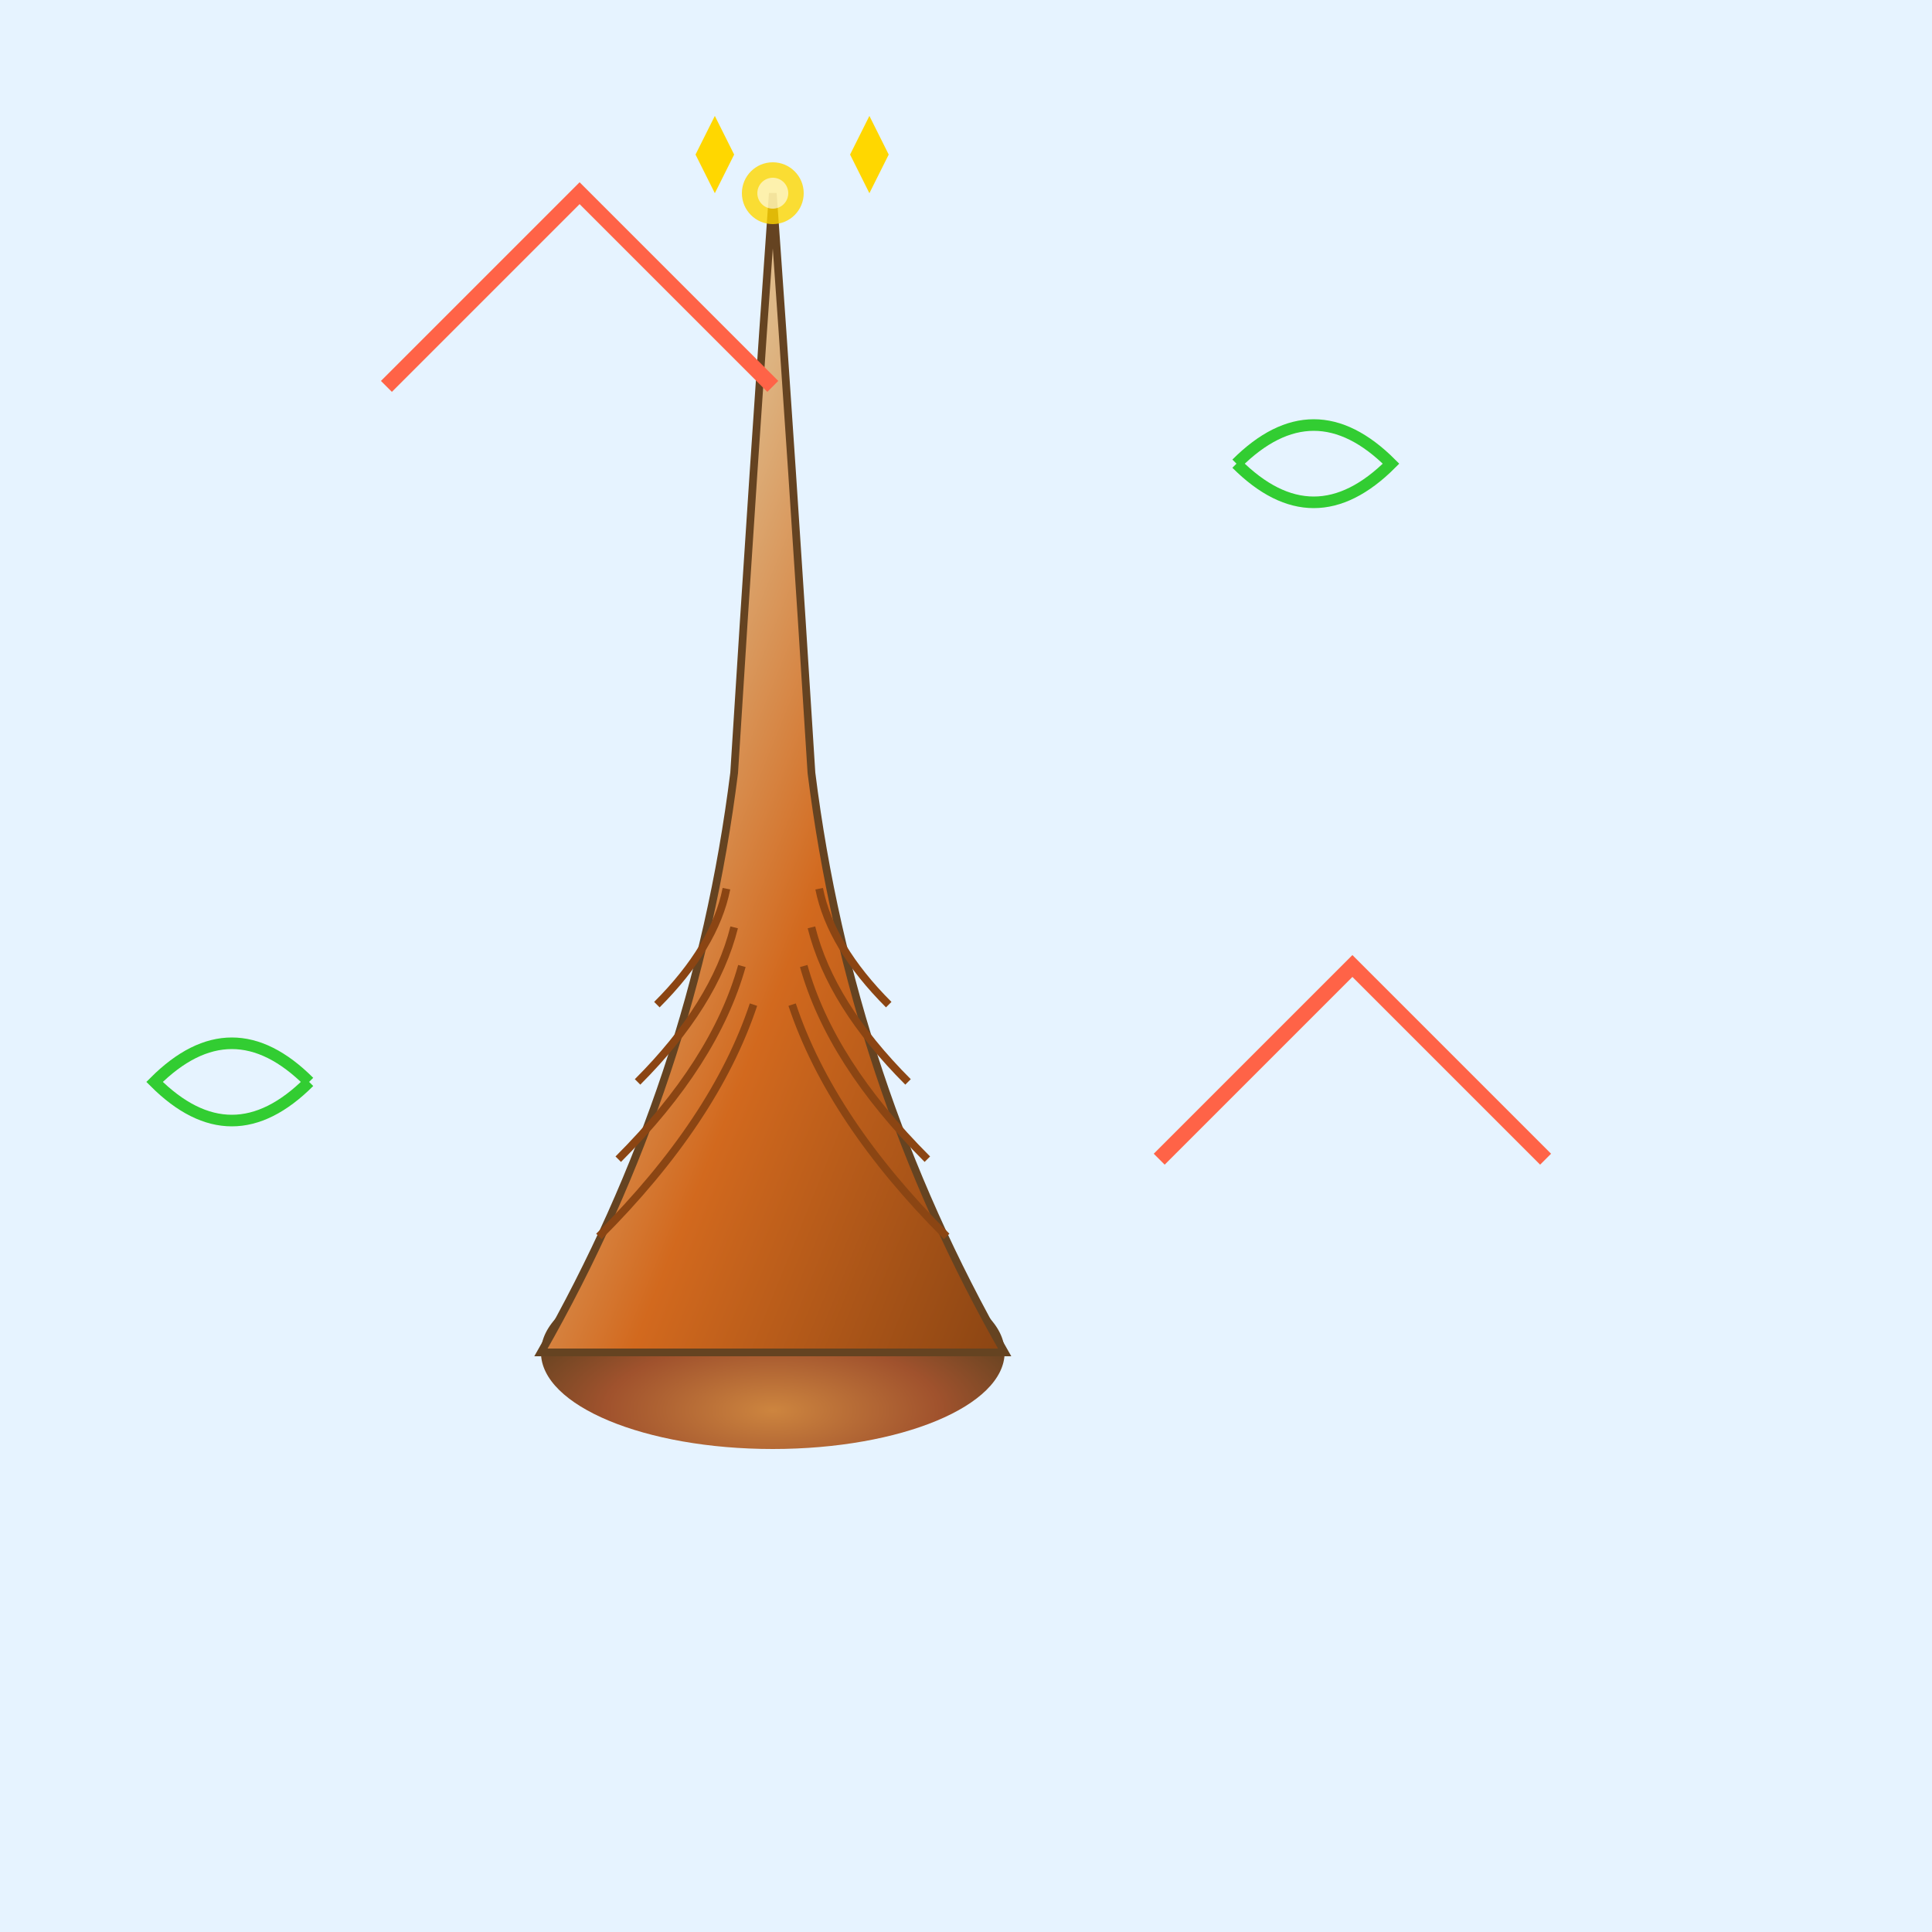 <svg viewBox="0 0 500 500" xmlns="http://www.w3.org/2000/svg">
  <defs>
    <linearGradient id="hornGradient" x1="0%" y1="0%" x2="100%" y2="100%">
      <stop offset="0%" stop-color="#F5DEB3"/>
      <stop offset="30%" stop-color="#DEB887"/>
      <stop offset="60%" stop-color="#D2691E"/>
      <stop offset="100%" stop-color="#8B4513"/>
    </linearGradient>
    <radialGradient id="baseGradient" cx="0.5" cy="0.8" r="0.6">
      <stop offset="0%" stop-color="#CD853F"/>
      <stop offset="60%" stop-color="#A0522D"/>
      <stop offset="100%" stop-color="#654321"/>
    </radialGradient>
  </defs>  <!-- Background -->
  <rect width="500" height="500" fill="#E6F3FF"/>
  
  <!-- Horn base -->
  <ellipse cx="200" cy="350" rx="60" ry="25" fill="url(#baseGradient)"/>
  
  <!-- Main horn -->
  <path d="M140 350 Q180 280 190 200 Q195 120 200 50 Q205 120 210 200 Q220 280 260 350 Z" 
    fill="url(#hornGradient)" stroke="#654321" stroke-width="2"/>
  
  <!-- Horn ridges -->
  <path d="M155 320 Q185 290 195 260" stroke="#8B4513" stroke-width="2" fill="none"/>
  <path d="M160 300 Q185 275 192 250" stroke="#8B4513" stroke-width="2" fill="none"/>
  <path d="M165 280 Q185 260 190 240" stroke="#8B4513" stroke-width="2" fill="none"/>
  <path d="M170 260 Q185 245 188 230" stroke="#8B4513" stroke-width="2" fill="none"/>
  
  <path d="M245 320 Q215 290 205 260" stroke="#8B4513" stroke-width="2" fill="none"/>
  <path d="M240 300 Q215 275 208 250" stroke="#8B4513" stroke-width="2" fill="none"/>
  <path d="M235 280 Q215 260 210 240" stroke="#8B4513" stroke-width="2" fill="none"/>
  <path d="M230 260 Q215 245 212 230" stroke="#8B4513" stroke-width="2" fill="none"/>
  
  <!-- Horn tip glow -->
  <circle cx="200" cy="50" r="8" fill="#FFD700" opacity="0.8"/>
  <circle cx="200" cy="50" r="4" fill="#FFF" opacity="0.6"/>
  
  <!-- Corner angle lines -->
  <path d="M100 100 L150 50 L200 100" stroke="#FF6347" stroke-width="4" fill="none"/>
  <path d="M300 300 L350 250 L400 300" stroke="#FF6347" stroke-width="4" fill="none"/>
  
  <!-- Decorative spiral -->
  <path d="M320 120 Q340 100 360 120 Q340 140 320 120" stroke="#32CD32" stroke-width="3" fill="none"/>
  <path d="M80 280 Q60 260 40 280 Q60 300 80 280" stroke="#32CD32" stroke-width="3" fill="none"/>
  
  <!-- Small stars around horn tip -->
  <path d="M180 40 L185 30 L190 40 L185 50 Z" fill="#FFD700"/>
  <path d="M220 40 L225 30 L230 40 L225 50 Z" fill="#FFD700"/>
</svg> 